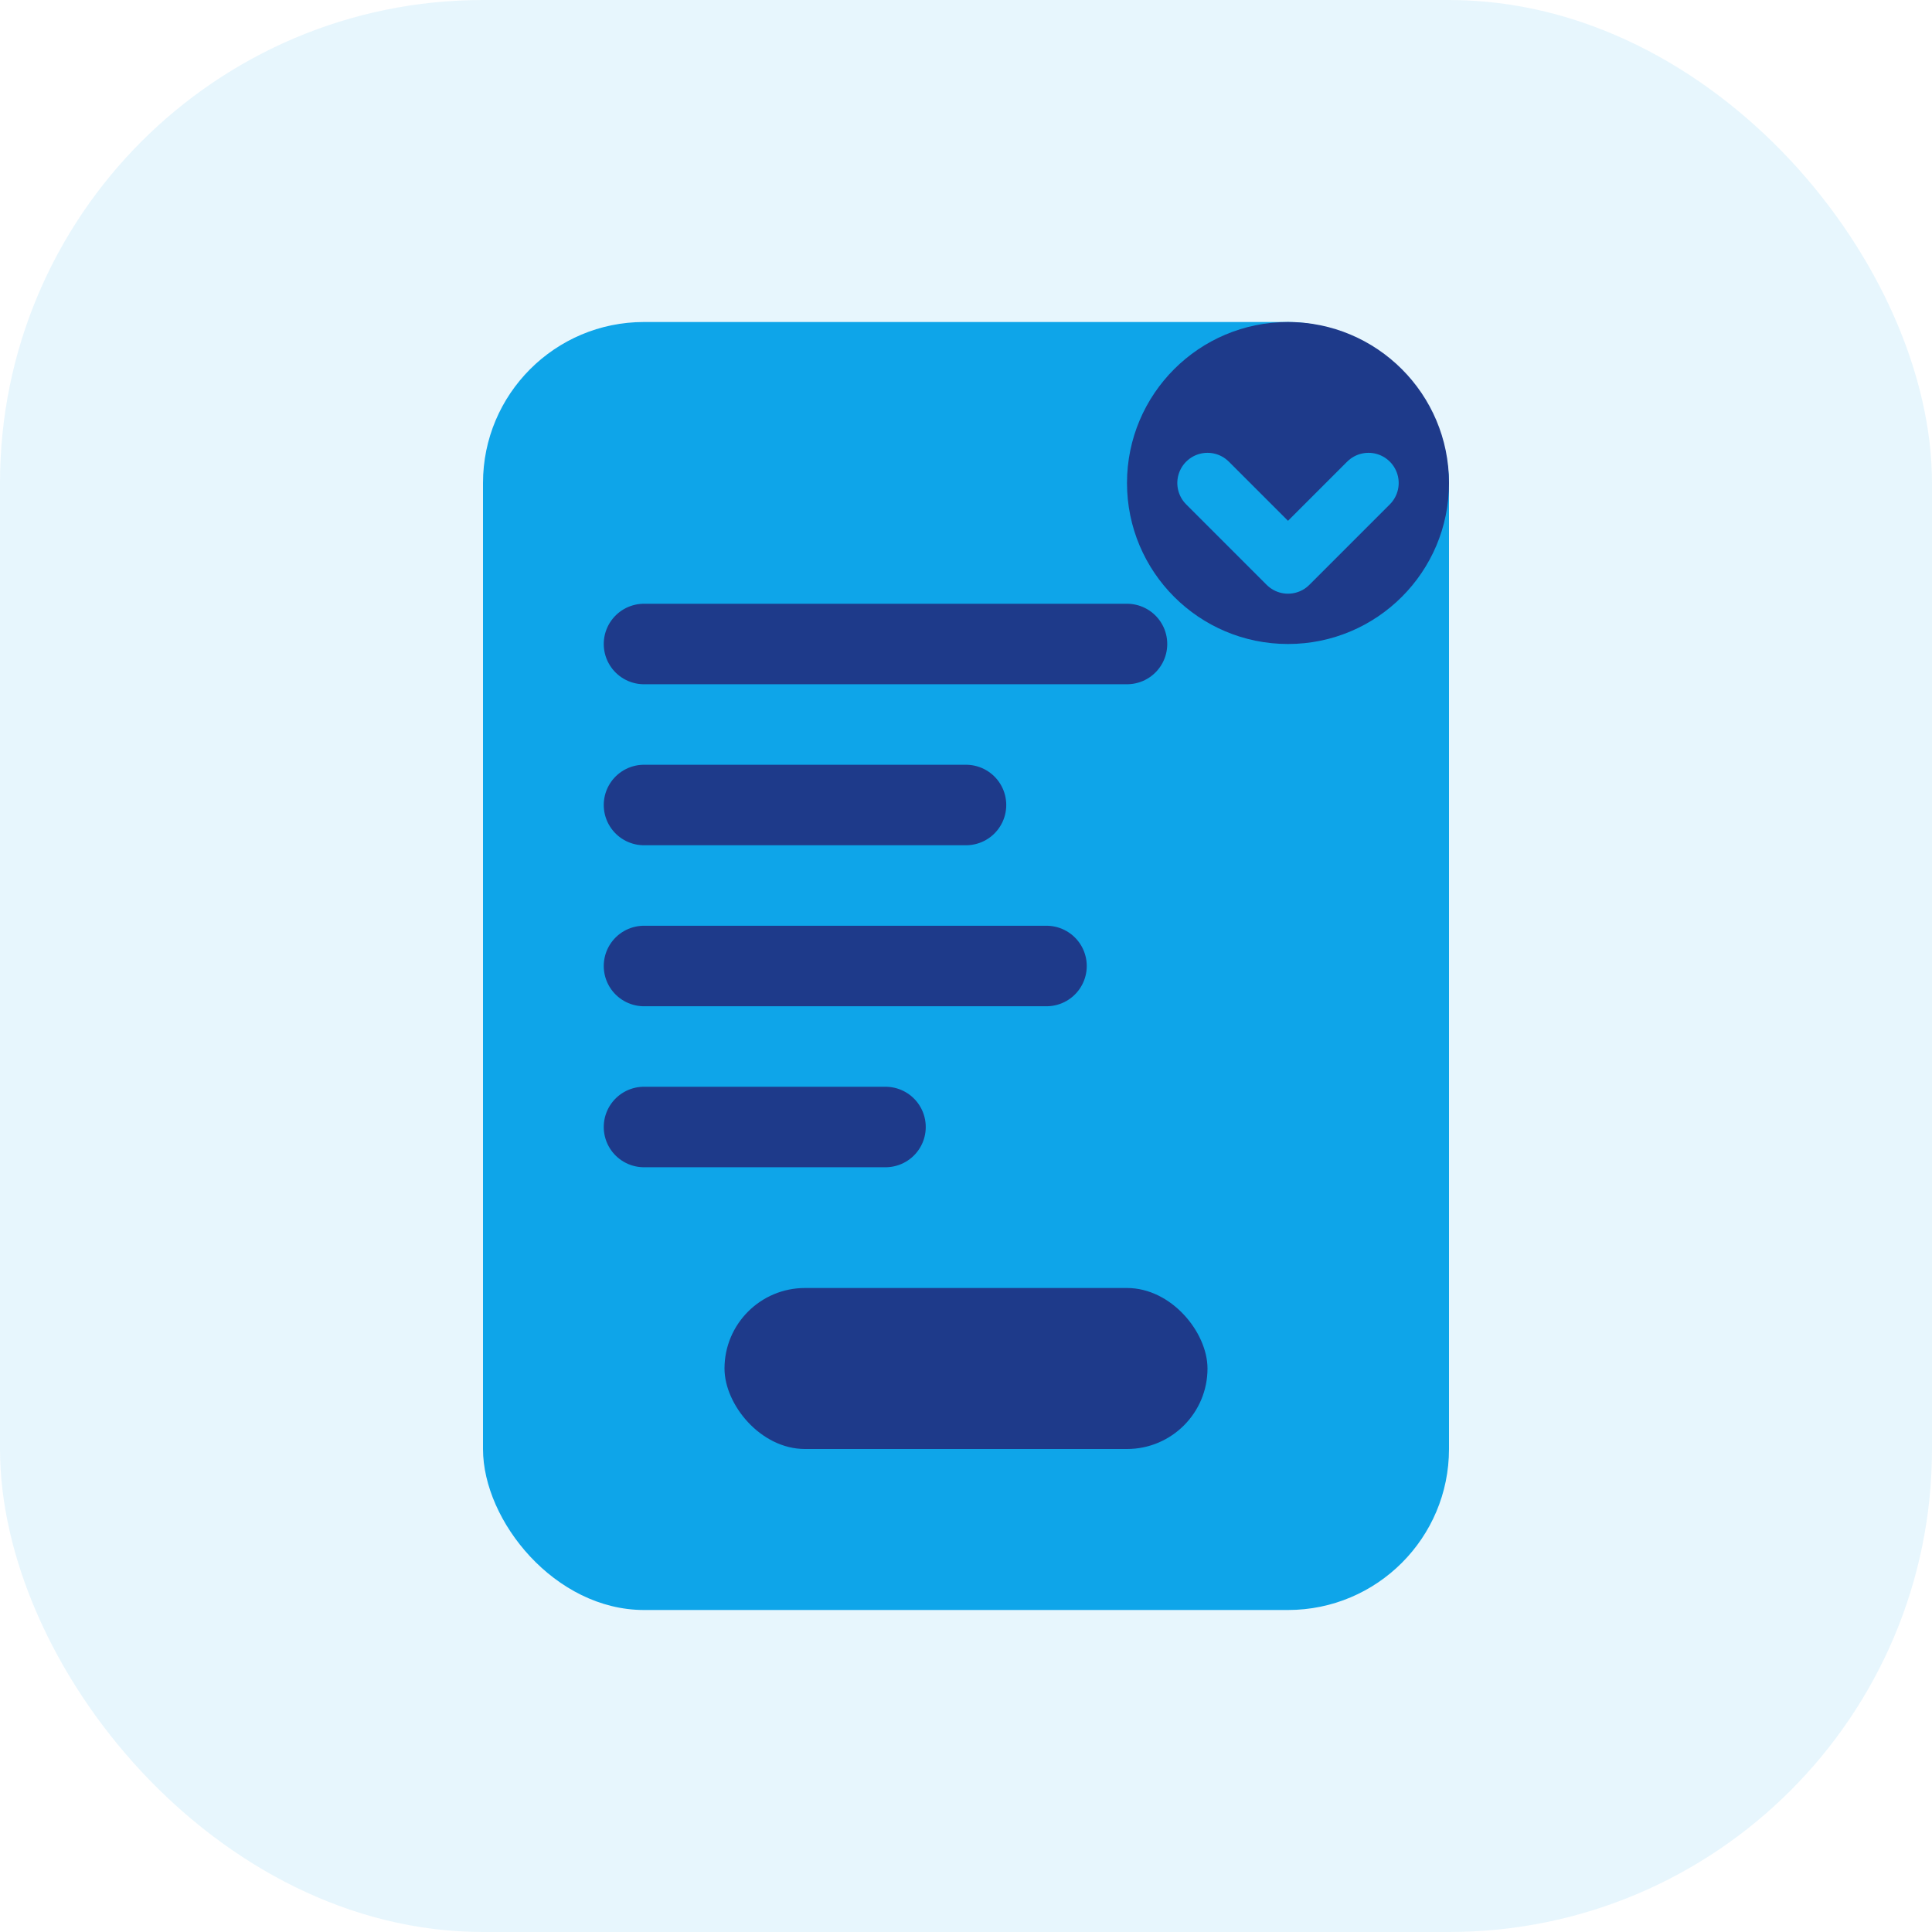 <svg width="48" height="48" viewBox="0 0 48 48" fill="none" xmlns="http://www.w3.org/2000/svg">
  <rect width="48" height="48" rx="12" fill="#0EA5E9" opacity="0.1"/>
  <rect x="12" y="8" width="24" height="32" rx="4" fill="#0EA5E9"/>
  <path d="M16 16 L28 16" stroke="#1E3A8A" stroke-width="2" stroke-linecap="round"/>
  <path d="M16 20 L24 20" stroke="#1E3A8A" stroke-width="2" stroke-linecap="round"/>
  <path d="M16 24 L26 24" stroke="#1E3A8A" stroke-width="2" stroke-linecap="round"/>
  <path d="M16 28 L22 28" stroke="#1E3A8A" stroke-width="2" stroke-linecap="round"/>
  <circle cx="32" cy="12" r="4" fill="#1E3A8A"/>
  <path d="M30 12 L32 14 L34 12" stroke="#0EA5E9" stroke-width="1.5" stroke-linecap="round" stroke-linejoin="round"/>
  <rect x="18" y="32" width="12" height="4" rx="2" fill="#1E3A8A"/>
</svg>
